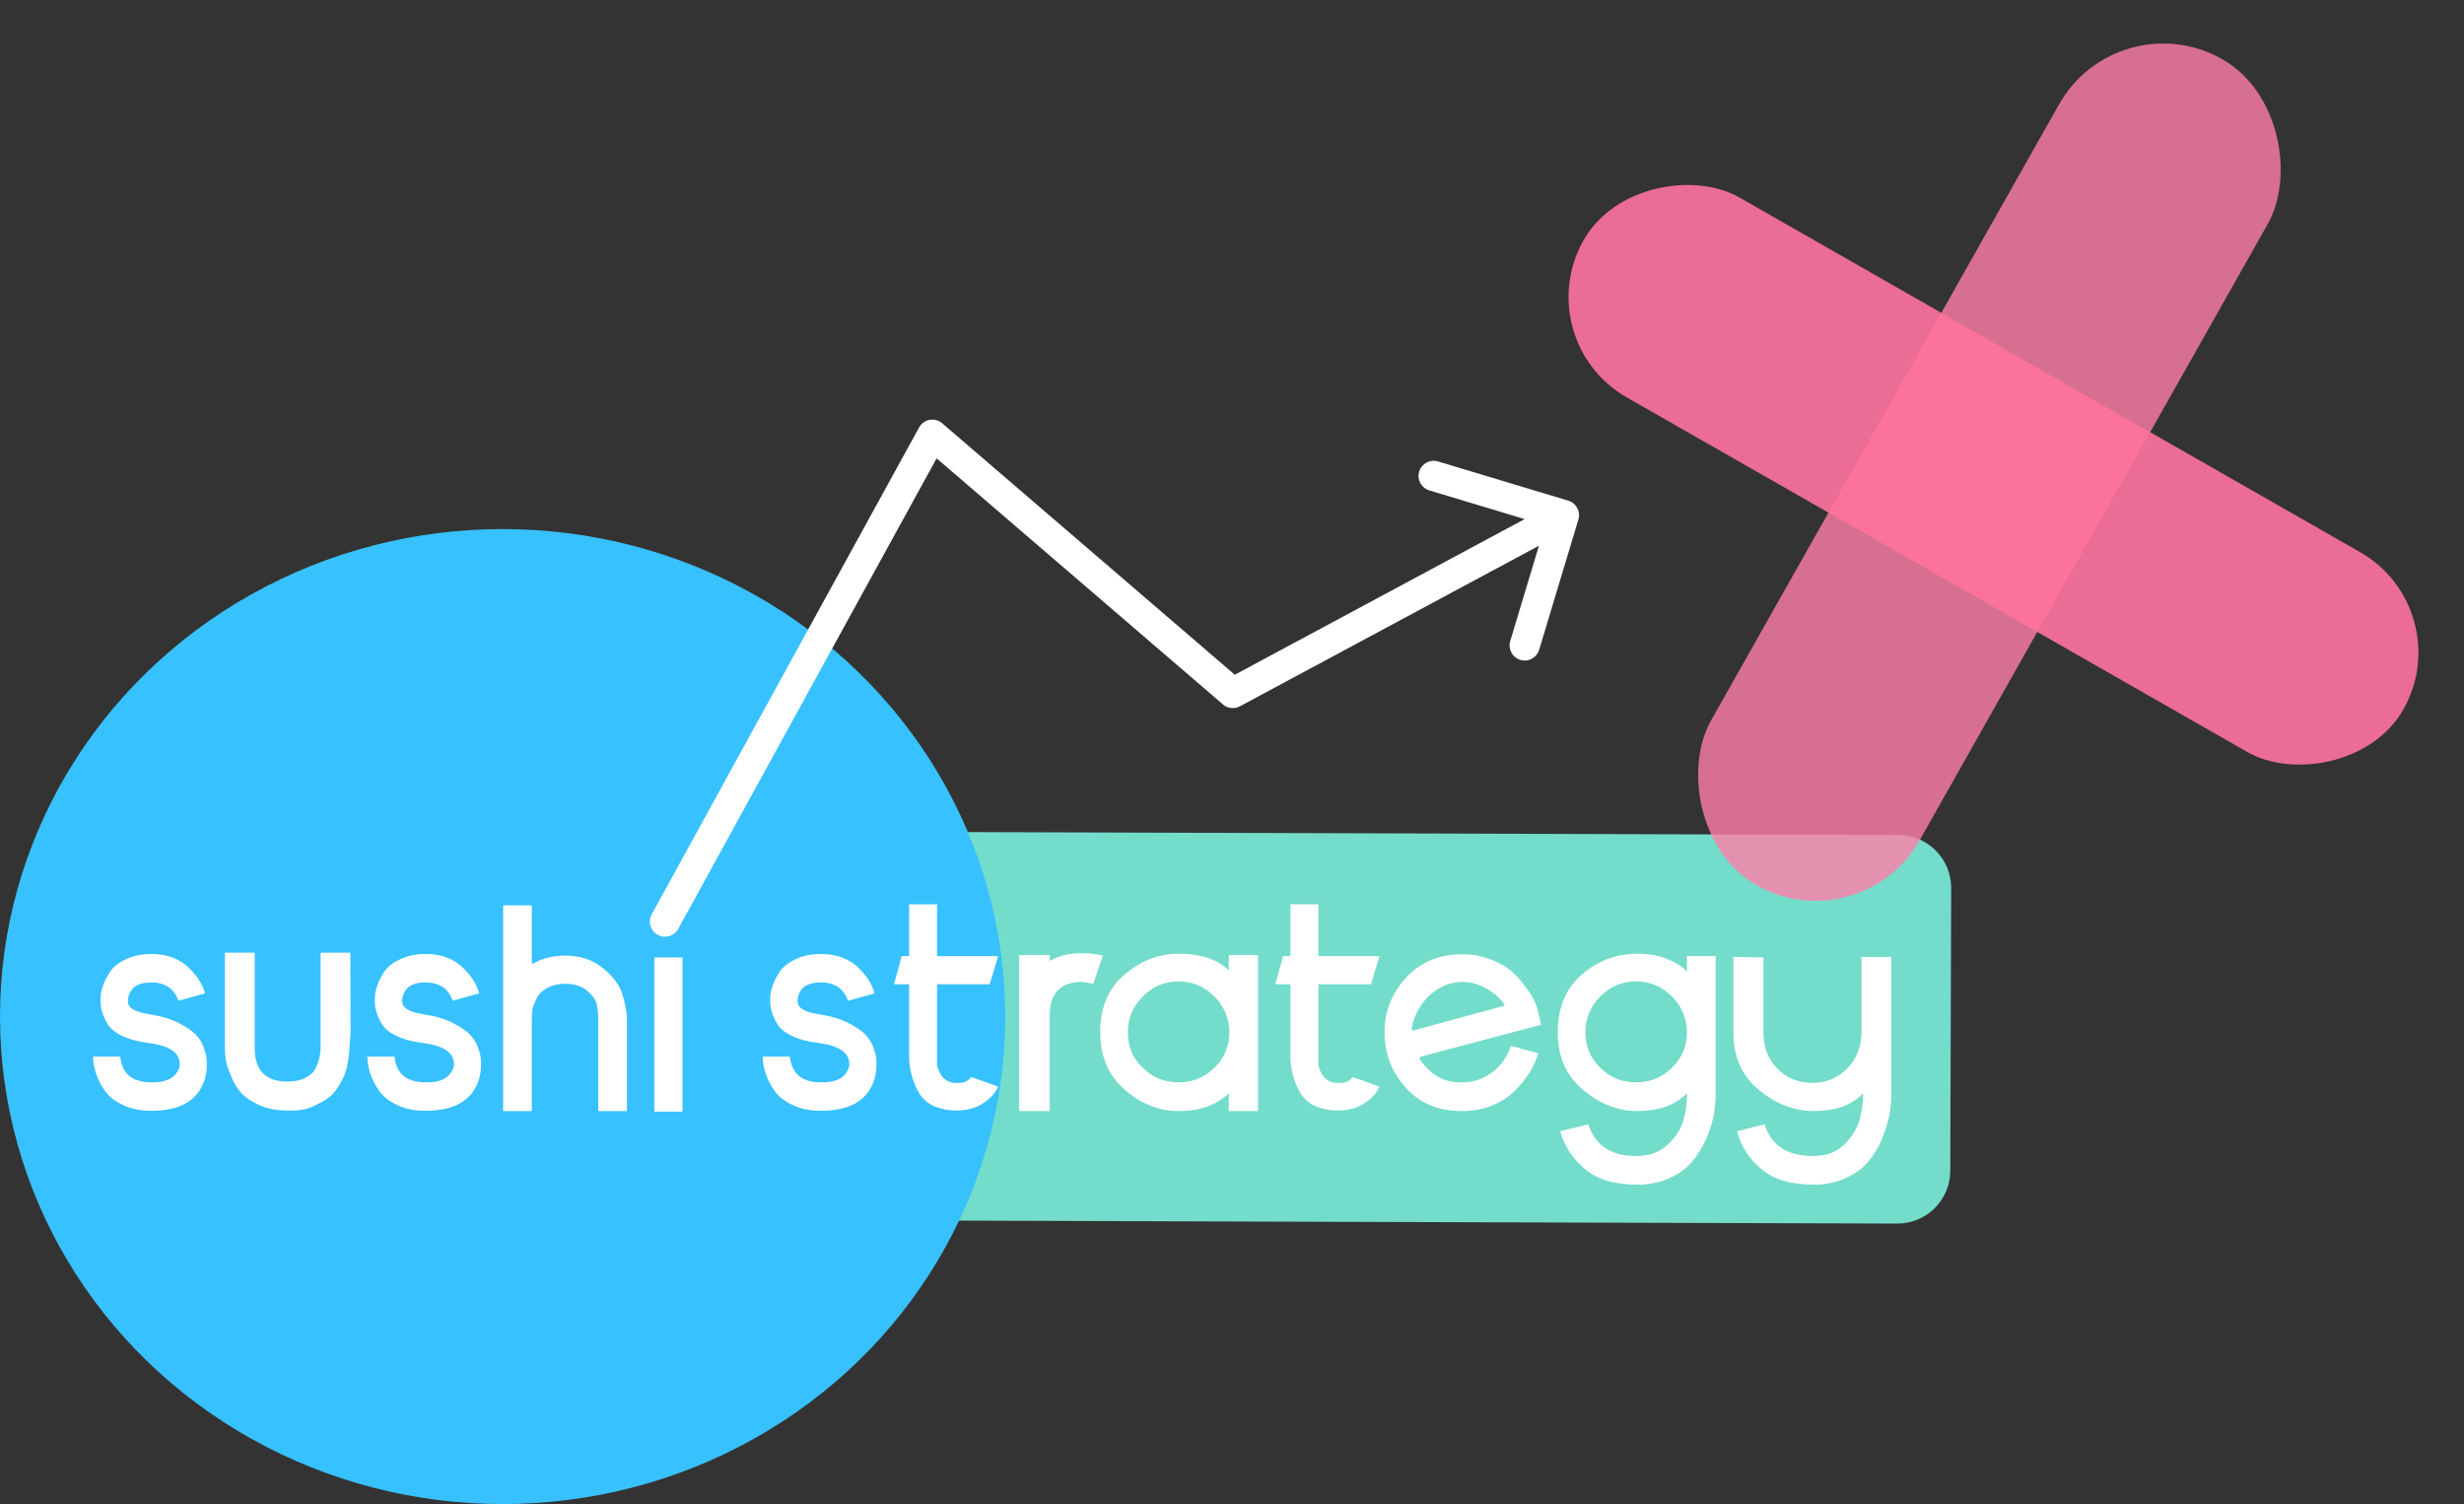 <svg width="326" height="199" viewBox="0 0 326 199" fill="none" xmlns="http://www.w3.org/2000/svg">
<rect x="0" y="0" width="326" height="199" fill="#333333" stroke="none"/>
<path d="M99.148 117C99.161 113.134 102.304 110.01 106.17 110.022L251.173 110.475C255.039 110.487 258.163 113.631 258.151 117.497L258.034 154.911C258.022 158.777 254.878 161.901 251.012 161.889L106.01 161.436C102.144 161.424 99.019 158.28 99.031 154.414L99.148 117Z" fill="#74DCCA"/>
<ellipse cx="66.5" cy="134.5" rx="66.5" ry="64.5" fill="#38C1FF"/>
<path d="M86.224 120.973C85.692 121.941 86.046 123.157 87.014 123.689C87.982 124.221 89.198 123.867 89.73 122.899L86.224 120.973ZM123.354 57.518L124.657 56.001C124.2 55.608 123.59 55.442 122.997 55.55C122.404 55.657 121.891 56.026 121.601 56.555L123.354 57.518ZM163.106 91.686L161.803 93.202C162.43 93.741 163.324 93.839 164.053 93.447L163.106 91.686ZM208.831 68.735C209.149 67.678 208.55 66.562 207.492 66.243L190.257 61.052C189.2 60.734 188.084 61.333 187.765 62.39C187.447 63.448 188.046 64.564 189.104 64.882L204.424 69.497L199.809 84.817C199.491 85.874 200.09 86.99 201.147 87.309C202.205 87.627 203.321 87.028 203.639 85.971L208.831 68.735ZM89.73 122.899L125.107 58.48L121.601 56.555L86.224 120.973L89.73 122.899ZM122.05 59.034L161.803 93.202L164.41 90.169L124.657 56.001L122.05 59.034ZM164.053 93.447L207.862 69.921L205.969 66.397L162.16 89.924L164.053 93.447Z" fill="white"/>
<rect width="31.82" height="125.413" rx="15.91" transform="matrix(-0.868 -0.497 0.492 -0.871 246.168 125)" fill="#FF7FA8" fill-opacity="0.8"/>
<rect width="30.366" height="125.013" rx="15.183" transform="matrix(-0.491 0.871 -0.868 -0.496 325.458 80.599)" fill="#FF729F" fill-opacity="0.9"/>
<path d="M20.02 126.223C18.719 126.223 17.594 126.469 16.645 126.926C15.66 127.383 14.957 127.945 14.535 128.613C14.078 129.316 13.762 129.949 13.586 130.547C13.375 131.18 13.305 131.707 13.305 132.199C13.305 132.762 13.34 133.289 13.48 133.746C13.586 134.203 13.832 134.766 14.184 135.398C14.535 136.031 15.203 136.594 16.152 137.051C17.102 137.508 18.297 137.824 19.738 138C22.41 138.352 23.781 139.266 23.781 140.777V140.988C23.781 141.059 23.746 141.129 23.711 141.234C23.289 142.535 22.129 143.203 20.301 143.203H20.02C17.523 143.203 16.152 142.078 15.906 139.793H12.32C12.32 140.461 12.426 141.164 12.672 141.938C12.918 142.711 13.305 143.484 13.832 144.258C14.359 145.031 15.168 145.699 16.258 146.191C17.312 146.719 18.578 146.965 20.02 146.965C23.816 146.965 26.137 145.629 27.051 142.922C27.262 142.324 27.367 141.586 27.367 140.707C27.367 140.391 27.332 140.074 27.297 139.793C27.262 139.512 27.121 139.055 26.91 138.457C26.699 137.895 26.348 137.367 25.891 136.875C25.434 136.383 24.66 135.891 23.605 135.328C22.551 134.801 21.25 134.414 19.738 134.203L19.422 134.133C17.734 133.852 16.926 133.289 16.926 132.48C16.926 131.848 17.137 131.285 17.594 130.758C18.051 130.266 18.859 129.984 20.02 129.984C21.848 129.984 23.043 130.793 23.605 132.41L27.121 131.426C26.805 130.23 26.066 129.07 24.871 127.945C23.676 126.82 22.059 126.223 20.02 126.223ZM29.758 138.633C29.758 139.09 29.793 139.582 29.863 140.109C29.934 140.672 30.145 141.34 30.496 142.184C30.812 143.027 31.234 143.801 31.797 144.469C32.359 145.137 33.168 145.699 34.258 146.191C35.312 146.684 36.578 146.93 37.984 146.93C39.461 147 40.656 146.789 41.605 146.297C42.801 145.734 43.609 145.207 44.031 144.75C44.594 144.117 45.086 143.309 45.543 142.324C45.965 141.27 46.211 139.828 46.281 137.93C46.316 137.367 46.352 136.91 46.387 136.488L46.352 126.047H42.414V138.633C42.414 139.055 42.344 139.441 42.273 139.863C42.203 140.285 42.027 140.742 41.781 141.305C41.5 141.867 41.043 142.289 40.41 142.605C39.742 142.957 38.934 143.098 38.02 143.098C35.137 143.098 33.695 141.621 33.695 138.633V126.047H29.758V138.633ZM56.301 126.223C55 126.223 53.875 126.469 52.926 126.926C51.941 127.383 51.238 127.945 50.816 128.613C50.359 129.316 50.043 129.949 49.867 130.547C49.656 131.18 49.586 131.707 49.586 132.199C49.586 132.762 49.621 133.289 49.762 133.746C49.867 134.203 50.113 134.766 50.465 135.398C50.816 136.031 51.484 136.594 52.434 137.051C53.383 137.508 54.578 137.824 56.02 138C58.691 138.352 60.062 139.266 60.062 140.777V140.988C60.062 141.059 60.027 141.129 59.992 141.234C59.57 142.535 58.41 143.203 56.582 143.203H56.301C53.805 143.203 52.434 142.078 52.188 139.793H48.602C48.602 140.461 48.707 141.164 48.953 141.938C49.199 142.711 49.586 143.484 50.113 144.258C50.641 145.031 51.449 145.699 52.539 146.191C53.594 146.719 54.859 146.965 56.301 146.965C60.098 146.965 62.418 145.629 63.332 142.922C63.543 142.324 63.648 141.586 63.648 140.707C63.648 140.391 63.613 140.074 63.578 139.793C63.543 139.512 63.402 139.055 63.191 138.457C62.98 137.895 62.629 137.367 62.172 136.875C61.715 136.383 60.941 135.891 59.887 135.328C58.832 134.801 57.531 134.414 56.02 134.203L55.703 134.133C54.016 133.852 53.207 133.289 53.207 132.48C53.207 131.848 53.418 131.285 53.875 130.758C54.332 130.266 55.141 129.984 56.301 129.984C58.129 129.984 59.324 130.793 59.887 132.41L63.402 131.426C63.086 130.23 62.348 129.07 61.152 127.945C59.957 126.82 58.34 126.223 56.301 126.223ZM66.566 147H70.363V134.73C70.363 134.238 70.398 133.746 70.504 133.324C70.609 132.902 70.82 132.445 71.102 131.918C71.383 131.391 71.875 130.969 72.508 130.652C73.141 130.336 73.879 130.16 74.793 130.16C75.988 130.16 76.973 130.477 77.676 131.074C78.379 131.672 78.801 132.27 78.941 132.832C79.082 133.43 79.152 134.062 79.152 134.73V147H82.949V134.73C82.879 133.641 82.668 132.516 82.281 131.355C81.859 130.195 81.016 129.07 79.68 128.016C78.344 126.961 76.727 126.434 74.793 126.434C73.176 126.434 71.805 126.785 70.609 127.453C70.434 127.594 70.363 127.523 70.363 127.312V119.789H66.566V147ZM90.297 121.336C90.297 120.844 90.086 120.387 89.699 120.035C89.277 119.684 88.856 119.473 88.363 119.473C87.871 119.473 87.414 119.684 87.062 120.035C86.676 120.387 86.5 120.844 86.5 121.336C86.5 121.828 86.676 122.285 87.062 122.637C87.414 123.023 87.871 123.199 88.363 123.199C88.856 123.199 89.277 123.023 89.699 122.637C90.086 122.285 90.297 121.828 90.297 121.336ZM90.297 126.68H86.57V147.07H90.297V126.68ZM108.613 126.223C107.312 126.223 106.188 126.469 105.238 126.926C104.254 127.383 103.551 127.945 103.129 128.613C102.672 129.316 102.355 129.949 102.18 130.547C101.969 131.18 101.898 131.707 101.898 132.199C101.898 132.762 101.934 133.289 102.074 133.746C102.18 134.203 102.426 134.766 102.777 135.398C103.129 136.031 103.797 136.594 104.746 137.051C105.695 137.508 106.891 137.824 108.332 138C111.004 138.352 112.375 139.266 112.375 140.777V140.988C112.375 141.059 112.34 141.129 112.305 141.234C111.883 142.535 110.723 143.203 108.895 143.203H108.613C106.117 143.203 104.746 142.078 104.5 139.793H100.914C100.914 140.461 101.02 141.164 101.266 141.938C101.512 142.711 101.898 143.484 102.426 144.258C102.953 145.031 103.762 145.699 104.852 146.191C105.906 146.719 107.172 146.965 108.613 146.965C112.41 146.965 114.73 145.629 115.645 142.922C115.855 142.324 115.961 141.586 115.961 140.707C115.961 140.391 115.926 140.074 115.891 139.793C115.855 139.512 115.715 139.055 115.504 138.457C115.293 137.895 114.941 137.367 114.484 136.875C114.027 136.383 113.254 135.891 112.199 135.328C111.145 134.801 109.844 134.414 108.332 134.203L108.016 134.133C106.328 133.852 105.52 133.289 105.52 132.48C105.52 131.848 105.73 131.285 106.188 130.758C106.645 130.266 107.453 129.984 108.613 129.984C110.441 129.984 111.637 130.793 112.199 132.41L115.715 131.426C115.398 130.23 114.66 129.07 113.465 127.945C112.27 126.82 110.652 126.223 108.613 126.223ZM120.285 139.723C120.285 141.27 120.637 142.746 121.34 144.152C122.043 145.594 123.238 146.473 124.926 146.754C125.453 146.895 125.98 146.93 126.508 146.93C127.914 146.93 129.109 146.613 130.094 145.945C131.078 145.312 131.711 144.574 132.062 143.766L128.512 142.5C128.09 143.027 127.562 143.273 127 143.273C126.402 143.309 125.945 143.273 125.629 143.133C125.102 142.922 124.68 142.57 124.398 142.043C124.117 141.516 123.977 141.094 123.977 140.812V119.648H120.285V139.723ZM123.977 130.23H130.938L132.062 126.504H123.977V130.23ZM118.281 130.23H120.285V126.504H119.301L118.281 130.23ZM134.84 147H138.883V134.414C138.883 131.426 140.289 129.914 143.137 129.914C143.699 129.984 144.227 130.055 144.648 130.16L145.914 126.434C145.07 126.223 144.121 126.117 143.137 126.117C141.449 126.117 140.008 126.469 138.883 127.137V126.363H134.84V134.414V147ZM166.445 126.363H162.578V128.262C162.578 128.367 162.543 128.402 162.508 128.332C161.066 126.926 158.887 126.188 155.934 126.188C153.332 126.188 150.941 127.102 148.797 128.93C146.617 130.758 145.562 133.324 145.562 136.559C145.562 139.793 146.652 142.324 148.832 144.188C151.012 146.086 153.402 147 155.934 147C158.676 147 160.855 146.262 162.508 144.715L162.578 144.609V144.855V147H166.445V126.363ZM155.934 143.203C154.07 143.203 152.488 142.57 151.188 141.27C149.852 140.004 149.219 138.422 149.219 136.594C149.219 134.766 149.852 133.184 151.188 131.848C152.488 130.512 154.07 129.844 155.934 129.844C157.762 129.844 159.344 130.512 160.68 131.848C161.98 133.184 162.648 134.766 162.648 136.594C162.648 138.422 161.98 140.004 160.68 141.27C159.344 142.57 157.762 143.203 155.934 143.203ZM170.734 139.723C170.734 141.27 171.086 142.746 171.789 144.152C172.492 145.594 173.688 146.473 175.375 146.754C175.902 146.895 176.43 146.93 176.957 146.93C178.363 146.93 179.559 146.613 180.543 145.945C181.527 145.312 182.16 144.574 182.512 143.766L178.961 142.5C178.539 143.027 178.012 143.273 177.449 143.273C176.852 143.309 176.395 143.273 176.078 143.133C175.551 142.922 175.129 142.57 174.848 142.043C174.566 141.516 174.426 141.094 174.426 140.812V119.648H170.734V139.723ZM174.426 130.23H181.387L182.512 126.504H174.426V130.23ZM168.73 130.23H170.734V126.504H169.75L168.73 130.23ZM199.914 138.387C199.387 139.863 198.543 141.059 197.383 141.902C196.223 142.781 194.922 143.203 193.445 143.203C191.125 143.273 189.262 142.254 187.891 140.18C187.75 140.004 187.785 139.863 187.996 139.793L203.816 135.609H203.887C203.887 135.469 203.746 134.871 203.5 133.852C203.359 133.184 203.078 132.48 202.621 131.707C202.129 130.934 201.531 130.125 200.758 129.246C199.984 128.402 198.965 127.664 197.629 127.102C196.293 126.539 194.922 126.258 193.445 126.258C190.387 126.258 187.926 127.312 186.027 129.352C184.129 131.426 183.18 133.816 183.18 136.559C183.18 139.371 184.094 141.797 185.957 143.871C187.82 145.98 190.316 147 193.445 147C195.027 147 196.469 146.719 197.734 146.121C199 145.559 199.984 144.82 200.758 143.977C201.531 143.133 202.129 142.324 202.586 141.551C203.008 140.777 203.324 140.039 203.5 139.336L199.914 138.387ZM187.047 134.977C187.539 133.465 188.418 132.234 189.613 131.285C190.809 130.371 192.109 129.914 193.516 129.914C194.148 129.914 194.711 130.02 195.203 130.16C196.82 130.688 198.086 131.566 199 132.832C199.07 133.008 199.105 133.078 199.07 133.078H199L187.117 136.312C186.941 136.383 186.836 136.383 186.836 136.312C186.801 136.277 186.801 136.172 186.801 135.996C186.801 135.926 186.801 135.82 186.836 135.68C186.836 135.539 186.871 135.434 186.906 135.328L187.047 134.977ZM223.188 126.504V128.332V128.648L223.047 128.402C222.625 127.91 221.816 127.418 220.691 126.926C219.566 126.434 218.195 126.188 216.613 126.188C213.871 126.188 211.41 127.102 209.301 128.93C207.156 130.758 206.102 133.324 206.102 136.559C206.102 139.793 207.191 142.324 209.441 144.188C211.691 146.086 214.082 147 216.613 147C219.391 147 221.535 146.262 223.047 144.785L223.188 144.609V145.031C223.188 146.156 223.012 147.246 222.695 148.301C222.379 149.391 221.711 150.445 220.656 151.43C219.602 152.449 218.23 152.941 216.613 152.941C213.238 153.012 211.059 151.605 210.145 148.758L206.418 149.672C206.945 151.605 208.035 153.258 209.688 154.664C211.34 156.07 213.66 156.738 216.613 156.738C218.195 156.738 219.637 156.457 220.902 155.859C222.168 155.297 223.152 154.559 223.855 153.715C224.559 152.871 225.191 151.922 225.684 150.797C226.176 149.707 226.492 148.688 226.703 147.703C226.879 146.719 226.984 145.77 226.984 144.855V144.609V126.504H223.188ZM216.473 143.203C214.609 143.203 213.027 142.57 211.727 141.27C210.391 140.004 209.758 138.422 209.758 136.594C209.758 134.766 210.391 133.184 211.727 131.848C213.027 130.512 214.609 129.844 216.473 129.844C218.301 129.844 219.883 130.512 221.219 131.848C222.52 133.184 223.188 134.766 223.188 136.594C223.188 138.422 222.52 140.004 221.219 141.27C219.883 142.57 218.301 143.203 216.473 143.203ZM246.285 126.609V136.559C246.285 138.457 245.652 140.074 244.422 141.34C243.156 142.641 241.609 143.273 239.781 143.273C237.918 143.273 236.371 142.641 235.141 141.375C233.91 140.109 233.312 138.527 233.312 136.629V126.68L229.34 126.609V136.559C229.34 139.828 230.465 142.395 232.75 144.223C235 146.086 237.426 147 239.957 147C242.734 147 244.844 146.297 246.285 144.855L246.426 144.715C246.461 144.645 246.496 144.645 246.496 144.715V144.855C246.496 145.98 246.32 147.105 246.004 148.23C245.688 149.355 245.02 150.445 244 151.43C242.98 152.449 241.645 152.941 239.957 152.941H239.746C236.477 152.941 234.367 151.57 233.453 148.758L229.832 149.672C230.324 151.641 231.414 153.328 233.066 154.699C234.684 156.07 237.004 156.738 239.957 156.738C241.504 156.738 242.945 156.457 244.211 155.859C245.477 155.297 246.461 154.559 247.164 153.715C247.867 152.871 248.465 151.922 248.957 150.797C249.414 149.707 249.73 148.688 249.941 147.703C250.117 146.719 250.223 145.77 250.223 144.855V144.609V126.609H246.285Z" fill="white"/>
</svg>
